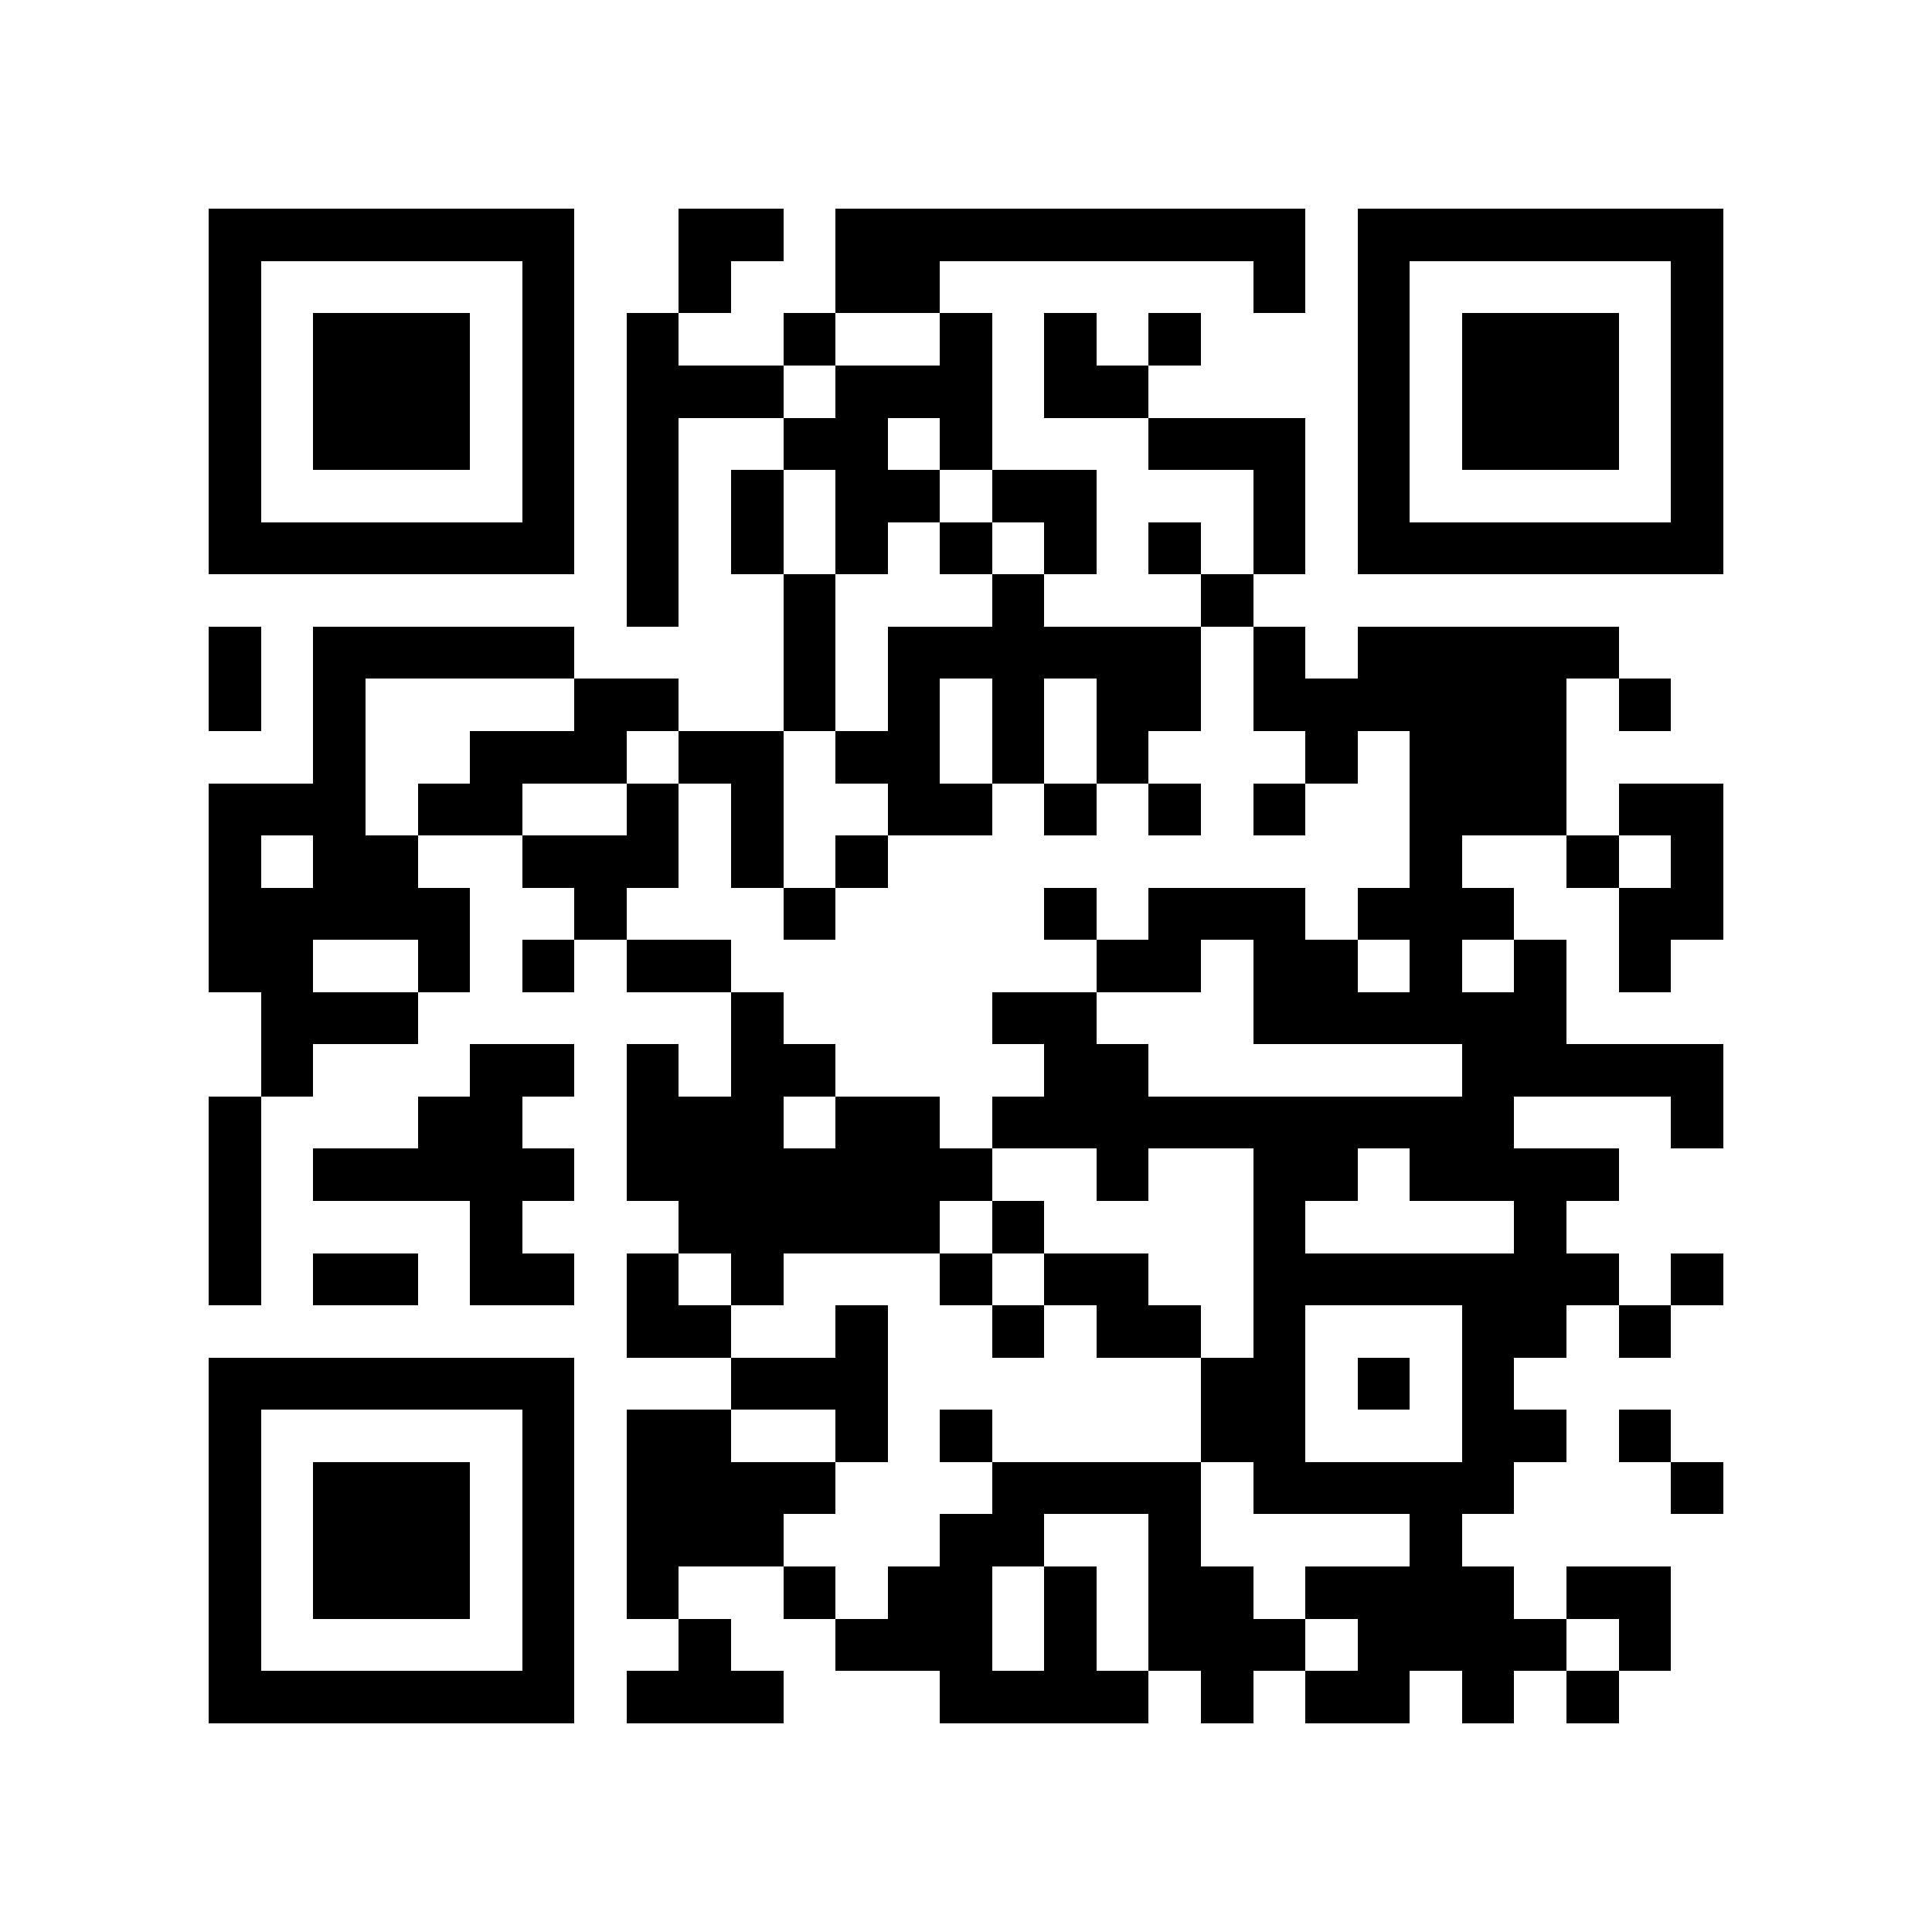 <?xml version="1.0" encoding="utf-8"?><!DOCTYPE svg PUBLIC "-//W3C//DTD SVG 1.1//EN" "http://www.w3.org/Graphics/SVG/1.1/DTD/svg11.dtd"><svg xmlns="http://www.w3.org/2000/svg" viewBox="0 0 37 37" shape-rendering="crispEdges"><path fill="#ffffff" d="M0 0h37v37H0z"/><path stroke="#000000" d="M4 4.5h7m2 0h2m1 0h9m1 0h7M4 5.5h1m5 0h1m2 0h1m2 0h2m6 0h1m1 0h1m5 0h1M4 6.5h1m1 0h3m1 0h1m1 0h1m2 0h1m2 0h1m1 0h1m1 0h1m3 0h1m1 0h3m1 0h1M4 7.5h1m1 0h3m1 0h1m1 0h3m1 0h3m1 0h2m4 0h1m1 0h3m1 0h1M4 8.5h1m1 0h3m1 0h1m1 0h1m2 0h2m1 0h1m3 0h3m1 0h1m1 0h3m1 0h1M4 9.5h1m5 0h1m1 0h1m1 0h1m1 0h2m1 0h2m3 0h1m1 0h1m5 0h1M4 10.5h7m1 0h1m1 0h1m1 0h1m1 0h1m1 0h1m1 0h1m1 0h1m1 0h7M12 11.5h1m2 0h1m3 0h1m3 0h1M4 12.5h1m1 0h5m4 0h1m1 0h6m1 0h1m1 0h5M4 13.5h1m1 0h1m4 0h2m2 0h1m1 0h1m1 0h1m1 0h2m1 0h6m1 0h1M6 14.5h1m2 0h3m1 0h2m1 0h2m1 0h1m1 0h1m3 0h1m1 0h3M4 15.5h3m1 0h2m2 0h1m1 0h1m2 0h2m1 0h1m1 0h1m1 0h1m2 0h3m1 0h2M4 16.5h1m1 0h2m2 0h3m1 0h1m1 0h1m10 0h1m2 0h1m1 0h1M4 17.5h5m2 0h1m3 0h1m4 0h1m1 0h3m1 0h3m2 0h2M4 18.5h2m2 0h1m1 0h1m1 0h2m7 0h2m1 0h2m1 0h1m1 0h1m1 0h1M5 19.5h3m6 0h1m4 0h2m3 0h6M5 20.5h1m3 0h2m1 0h1m1 0h2m4 0h2m6 0h5M4 21.5h1m3 0h2m2 0h3m1 0h2m1 0h10m3 0h1M4 22.5h1m1 0h5m1 0h7m2 0h1m2 0h2m1 0h4M4 23.5h1m4 0h1m3 0h5m1 0h1m4 0h1m4 0h1M4 24.5h1m1 0h2m1 0h2m1 0h1m1 0h1m3 0h1m1 0h2m2 0h7m1 0h1M12 25.5h2m2 0h1m2 0h1m1 0h2m1 0h1m3 0h2m1 0h1M4 26.5h7m3 0h3m6 0h2m1 0h1m1 0h1M4 27.5h1m5 0h1m1 0h2m2 0h1m1 0h1m4 0h2m3 0h2m1 0h1M4 28.5h1m1 0h3m1 0h1m1 0h4m3 0h4m1 0h5m3 0h1M4 29.5h1m1 0h3m1 0h1m1 0h3m3 0h2m2 0h1m4 0h1M4 30.5h1m1 0h3m1 0h1m1 0h1m2 0h1m1 0h2m1 0h1m1 0h2m1 0h4m1 0h2M4 31.5h1m5 0h1m2 0h1m2 0h3m1 0h1m1 0h3m1 0h4m1 0h1M4 32.5h7m1 0h3m3 0h4m1 0h1m1 0h2m1 0h1m1 0h1"/></svg>

